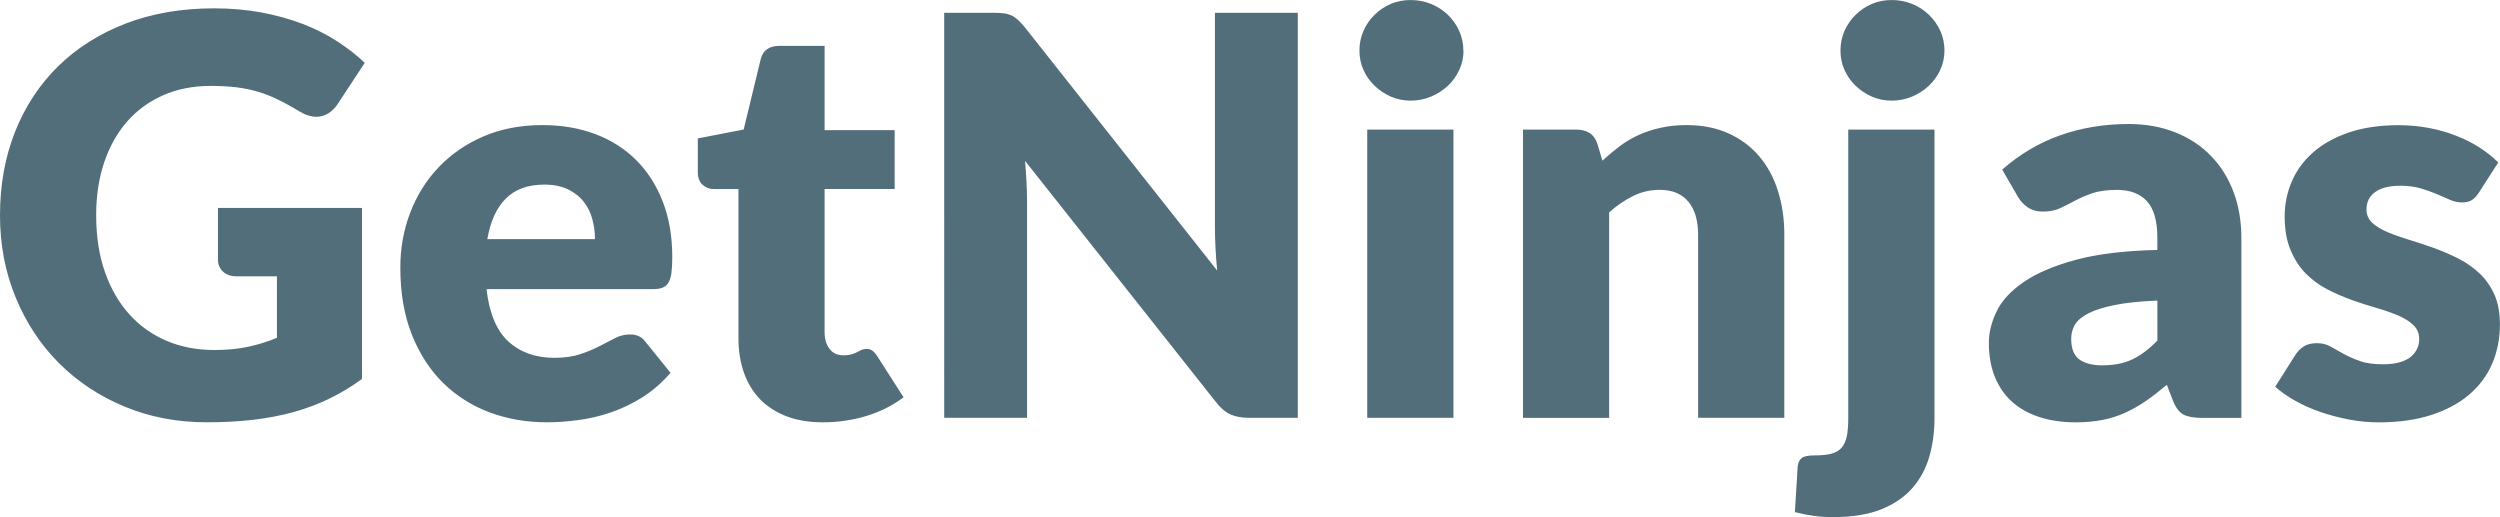<svg xmlns="http://www.w3.org/2000/svg" width="87" height="18" viewBox="0 0 87 18">
  <path fill="#536E7B" d="M7.45 12.18c.45 0 .85-.038 1.2-.115.348-.077.677-.18.987-.31V9.617H8.243c-.206 0-.367-.055-.483-.164-.117-.11-.175-.25-.175-.416v-1.8h5.012v5.95c-.36.265-.737.492-1.127.682-.39.19-.806.346-1.248.47-.442.12-.913.212-1.413.27-.5.058-1.038.087-1.612.087-1.032 0-1.986-.182-2.863-.547-.878-.364-1.637-.867-2.28-1.51C1.416 12 .912 11.24.548 10.358.182 9.477 0 8.52 0 7.49c0-1.053.174-2.02.522-2.9.35-.88.847-1.64 1.495-2.278.65-.638 1.432-1.135 2.35-1.49C5.288.468 6.316.29 7.45.29c.587 0 1.138.05 1.654.145.516.097.992.23 1.428.397.435.168.833.368 1.194.6.362.232.684.484.968.755l-.948 1.44c-.09.137-.2.243-.324.32-.126.078-.263.117-.412.117-.193 0-.393-.065-.6-.194-.257-.155-.5-.29-.73-.4-.23-.114-.463-.206-.7-.277-.24-.07-.492-.123-.756-.155s-.56-.048-.89-.048c-.613 0-1.164.108-1.655.324-.49.216-.908.52-1.254.914-.345.394-.61.866-.798 1.418-.187.55-.28 1.165-.28 1.843 0 .747.103 1.41.31 1.992.206.58.49 1.07.856 1.47.364.4.796.705 1.296.915.5.21 1.047.314 1.64.314zm11.436-7.826c.664 0 1.272.103 1.824.31.55.206 1.025.506 1.422.9.397.393.706.875.93 1.446.222.57.333 1.217.333 1.94 0 .225-.01.41-.03.55-.02.143-.054.256-.106.34-.052.084-.122.142-.21.174-.086.032-.197.048-.332.048h-5.786c.096.84.35 1.447.764 1.824.413.377.945.566 1.596.566.35 0 .65-.042.9-.126.252-.084.476-.177.673-.28.196-.103.377-.197.542-.28.164-.085.337-.127.517-.127.24 0 .42.086.542.26l.87 1.075c-.31.354-.643.643-1 .865-.36.223-.726.397-1.104.523-.377.126-.754.213-1.132.26-.377.05-.737.074-1.078.074-.703 0-1.363-.115-1.98-.344-.615-.23-1.154-.57-1.615-1.02-.46-.452-.825-1.013-1.093-1.684-.268-.672-.402-1.452-.402-2.342 0-.67.115-1.307.344-1.906.23-.6.558-1.126.987-1.577.43-.452.948-.81 1.557-1.074.61-.264 1.3-.396 2.066-.396zm.058 2.07c-.574 0-1.022.163-1.345.49-.323.325-.536.794-.64 1.407h3.745c0-.238-.03-.47-.092-.696-.06-.226-.16-.427-.3-.605-.138-.178-.32-.32-.546-.43-.226-.11-.5-.166-.823-.166zm9.695 8.273c-.48 0-.9-.07-1.264-.208-.364-.14-.67-.337-.92-.59-.247-.256-.436-.564-.565-.925-.128-.362-.192-.765-.192-1.21V6.58h-.852c-.155 0-.287-.05-.397-.15-.11-.1-.165-.248-.165-.44V4.817l1.596-.31.592-2.447c.077-.31.296-.464.657-.464h1.567v2.932h2.438v2.05h-2.438v4.984c0 .232.056.424.17.576.112.15.275.227.488.227.11 0 .2-.01.276-.034.075-.02.14-.047.194-.076.055-.03.106-.055.155-.078.047-.022.104-.034.168-.034.09 0 .163.02.218.063.055.042.11.108.17.2l.91 1.42c-.388.29-.824.51-1.308.654-.483.144-.983.217-1.5.217zM34.58.445c.14 0 .26.007.357.02.097.012.184.037.262.072.076.035.15.085.22.15.072.064.153.152.243.26l6.695 8.467c-.025-.27-.045-.534-.058-.788-.013-.255-.02-.496-.02-.72V.445h2.884V14.54H43.46c-.25 0-.463-.04-.637-.116-.174-.078-.342-.22-.503-.426l-6.647-8.398c.02.245.035.485.048.72.014.236.02.457.02.664v7.556h-2.883V.445h1.722zM50.58 4.51V14.54h-3V4.51h3zm.35-2.75c0 .24-.05.464-.147.673-.096.21-.23.394-.396.552-.17.158-.364.284-.587.377-.222.094-.46.14-.71.14-.246 0-.475-.046-.688-.14-.212-.093-.4-.22-.566-.377-.165-.158-.294-.342-.388-.552-.093-.21-.14-.433-.14-.672 0-.244.047-.473.14-.686.094-.213.223-.4.387-.56.164-.162.353-.288.565-.38.213-.09.442-.134.687-.134.252 0 .49.045.71.135.224.09.42.217.587.378.166.16.3.348.395.56.097.214.146.443.146.688zM53 14.543V4.51h1.857c.186 0 .342.04.468.124.126.084.214.21.266.378l.174.58c.194-.18.394-.348.6-.503.207-.156.427-.286.663-.393.236-.106.49-.19.765-.25.274-.062.573-.093.895-.093.548 0 1.034.095 1.456.285.423.19.78.454 1.07.793.29.338.51.74.657 1.21.15.467.223.975.223 1.523v6.376h-3V8.166c0-.49-.112-.872-.338-1.147-.226-.275-.558-.412-.997-.412-.328 0-.637.07-.927.213-.29.143-.568.333-.833.572v7.15h-3zM67.32 4.51v10.05c0 .472-.06.916-.18 1.332-.12.416-.317.78-.59 1.093-.275.313-.636.56-1.084.74-.45.18-1.005.27-1.67.27-.244 0-.472-.014-.68-.043-.21-.03-.43-.072-.654-.13l.096-1.577c.013-.136.058-.236.136-.3.077-.065.232-.097.464-.097s.423-.02.57-.058c.15-.04.267-.106.354-.203.087-.097.148-.228.184-.392.035-.164.053-.376.053-.634V4.51h3zm.347-2.75c0 .24-.05.464-.146.673-.097.21-.23.394-.397.552-.168.158-.363.284-.585.377-.223.094-.46.14-.71.14-.247 0-.476-.046-.688-.14-.213-.093-.402-.22-.566-.377-.165-.158-.294-.342-.387-.552-.093-.21-.14-.433-.14-.672 0-.244.047-.473.14-.686.094-.213.223-.4.388-.56.164-.162.353-.288.566-.38.212-.09.44-.134.687-.134.252 0 .49.045.712.135.222.09.417.217.585.378.168.16.3.348.397.56.096.214.145.443.145.688zm8.958 12.782c-.284 0-.498-.04-.643-.116-.145-.078-.266-.24-.363-.484l-.213-.55c-.253.21-.494.398-.727.56-.232.16-.472.298-.72.41-.25.114-.513.198-.794.252-.28.055-.593.083-.934.083-.458 0-.874-.06-1.25-.18-.373-.12-.69-.294-.952-.527-.26-.232-.462-.52-.604-.866-.142-.345-.213-.743-.213-1.194 0-.355.09-.72.27-1.094.18-.374.494-.714.94-1.02.444-.307 1.044-.563 1.8-.77.754-.206 1.705-.322 2.853-.348v-.426c0-.587-.12-1.01-.363-1.272-.242-.26-.585-.392-1.03-.392-.355 0-.645.04-.87.116-.227.078-.428.165-.606.262-.176.096-.35.183-.516.26-.168.078-.368.117-.6.117-.207 0-.382-.05-.527-.15-.146-.1-.26-.224-.344-.373l-.542-.938c.608-.535 1.28-.934 2.02-1.195.737-.26 1.53-.392 2.374-.392.606 0 1.153.1 1.64.295.487.197.9.47 1.238.823.34.35.598.77.78 1.253.18.483.27 1.012.27 1.586v6.27h-1.374zm-3.444-1.83c.387 0 .725-.066 1.016-.202.29-.135.583-.355.88-.658V10.46c-.6.025-1.093.076-1.48.154-.387.077-.694.174-.92.29-.225.116-.382.248-.47.397-.086.15-.13.31-.13.484 0 .342.094.583.28.72.188.14.463.21.824.21zm13.08-6.007c-.077.123-.16.21-.246.26-.087.053-.198.08-.334.08-.142 0-.284-.032-.426-.093-.14-.062-.295-.128-.46-.2-.164-.07-.35-.136-.555-.197-.207-.06-.442-.092-.707-.092-.38 0-.672.073-.875.218-.203.146-.304.347-.304.605 0 .188.066.342.198.465.132.122.308.23.528.324.22.094.467.182.745.266.277.084.56.177.85.28.29.104.575.225.852.363.277.14.525.31.744.513.22.203.395.45.528.74.132.29.198.64.198 1.045 0 .498-.09.956-.27 1.375-.182.42-.45.78-.81 1.084-.357.302-.8.537-1.324.705-.526.168-1.13.252-1.814.252-.342 0-.684-.033-1.026-.097-.342-.065-.672-.152-.992-.26-.32-.11-.614-.242-.885-.393-.272-.152-.504-.315-.698-.49l.697-1.102c.083-.13.183-.23.3-.304.115-.074.267-.11.454-.11.174 0 .33.038.47.115l.45.252c.16.09.35.174.565.25.215.08.487.118.816.118.233 0 .43-.025.59-.073.162-.048.29-.114.388-.198.096-.084.167-.178.212-.28.046-.104.068-.21.068-.32 0-.2-.068-.365-.203-.494-.134-.13-.312-.24-.53-.333-.22-.094-.47-.18-.75-.262-.282-.08-.567-.172-.857-.275-.29-.104-.576-.228-.857-.373-.28-.145-.53-.33-.75-.55-.22-.224-.396-.496-.53-.82-.137-.32-.205-.712-.205-1.17 0-.425.084-.83.248-1.214.165-.384.41-.72.74-1.01.33-.29.742-.522 1.24-.693.495-.17 1.076-.256 1.74-.256.36 0 .71.032 1.05.097.34.065.656.155.953.272.298.116.57.253.814.41.245.16.46.33.648.518l-.677 1.055z"/>
</svg>
